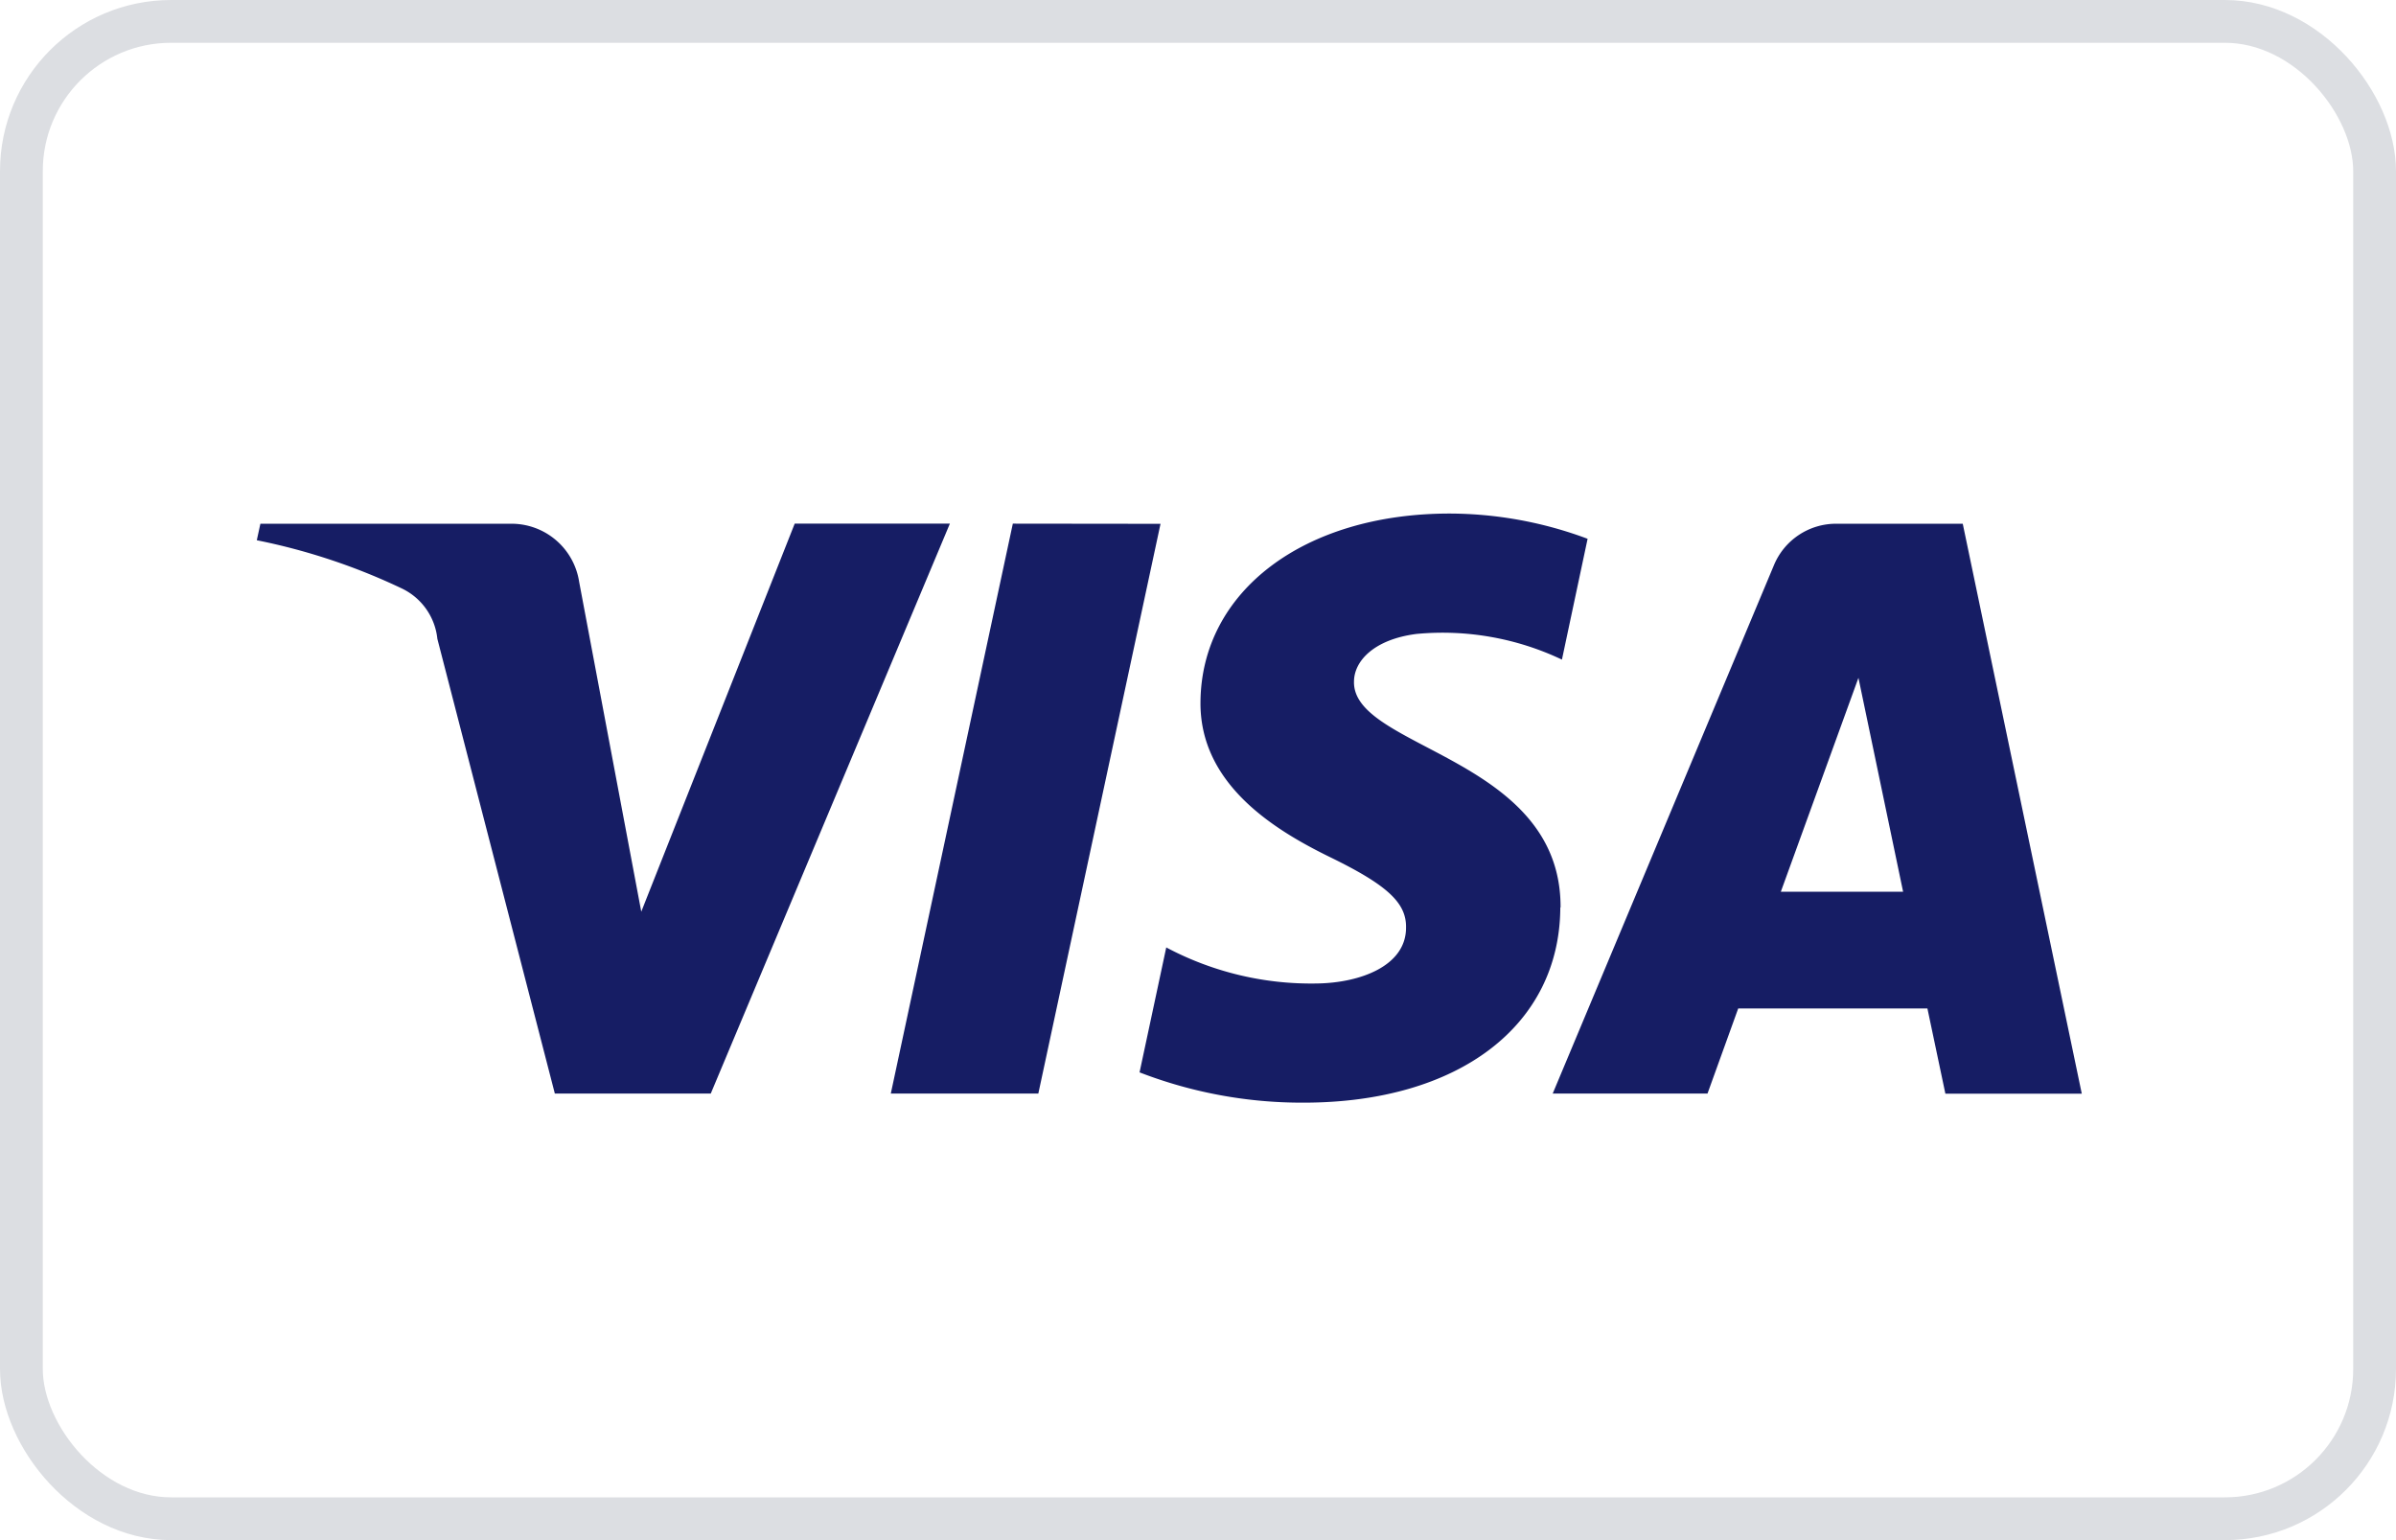 <svg xmlns="http://www.w3.org/2000/svg" width="28" height="18" viewBox="0 0 28 18">
  <g id="Grupo_11157" data-name="Grupo 11157" transform="translate(-275 -560)">
    <g id="Rectángulo_19020" data-name="Rectángulo 19020" transform="translate(275 560)" fill="none" stroke="#dcdee2" stroke-width="0.5">
      <rect width="28" height="18" rx="2" stroke="none"/>
      <rect x="0.25" y="0.25" width="27.5" height="17.5" rx="1.75" fill="none"/>
    </g>
    <path id="visa_5968397" d="M8.1,173.44,5.306,180.1H3.484l-1.373-5.315a.736.736,0,0,0-.41-.586,7.247,7.247,0,0,0-1.7-.566l.042-.193H2.974a.8.8,0,0,1,.794.679l.726,3.855,1.793-4.535H8.1Zm7.137,4.485c.008-1.757-2.431-1.853-2.414-2.639,0-.24.232-.494.73-.558a3.252,3.252,0,0,1,1.7.3l.3-1.412a4.632,4.632,0,0,0-1.612-.295c-1.7,0-2.9.906-2.912,2.2-.011.958.855,1.493,1.509,1.813.671.327.9.535.893.828,0,.447-.536.642-1.031.651a3.606,3.606,0,0,1-1.771-.421l-.312,1.46a5.256,5.256,0,0,0,1.917.354c1.81,0,2.994-.9,3-2.281m4.5,2.176h1.594l-1.391-6.661H18.463a.786.786,0,0,0-.734.488L15.145,180.1h1.809l.359-.995h2.211Zm-1.923-2.36.907-2.5.522,2.5Zm-7.249-4.3L9.134,180.1H7.41l1.426-6.661Z" transform="translate(278 392.681)" fill="#161d64"/>
  </g>
</svg>

